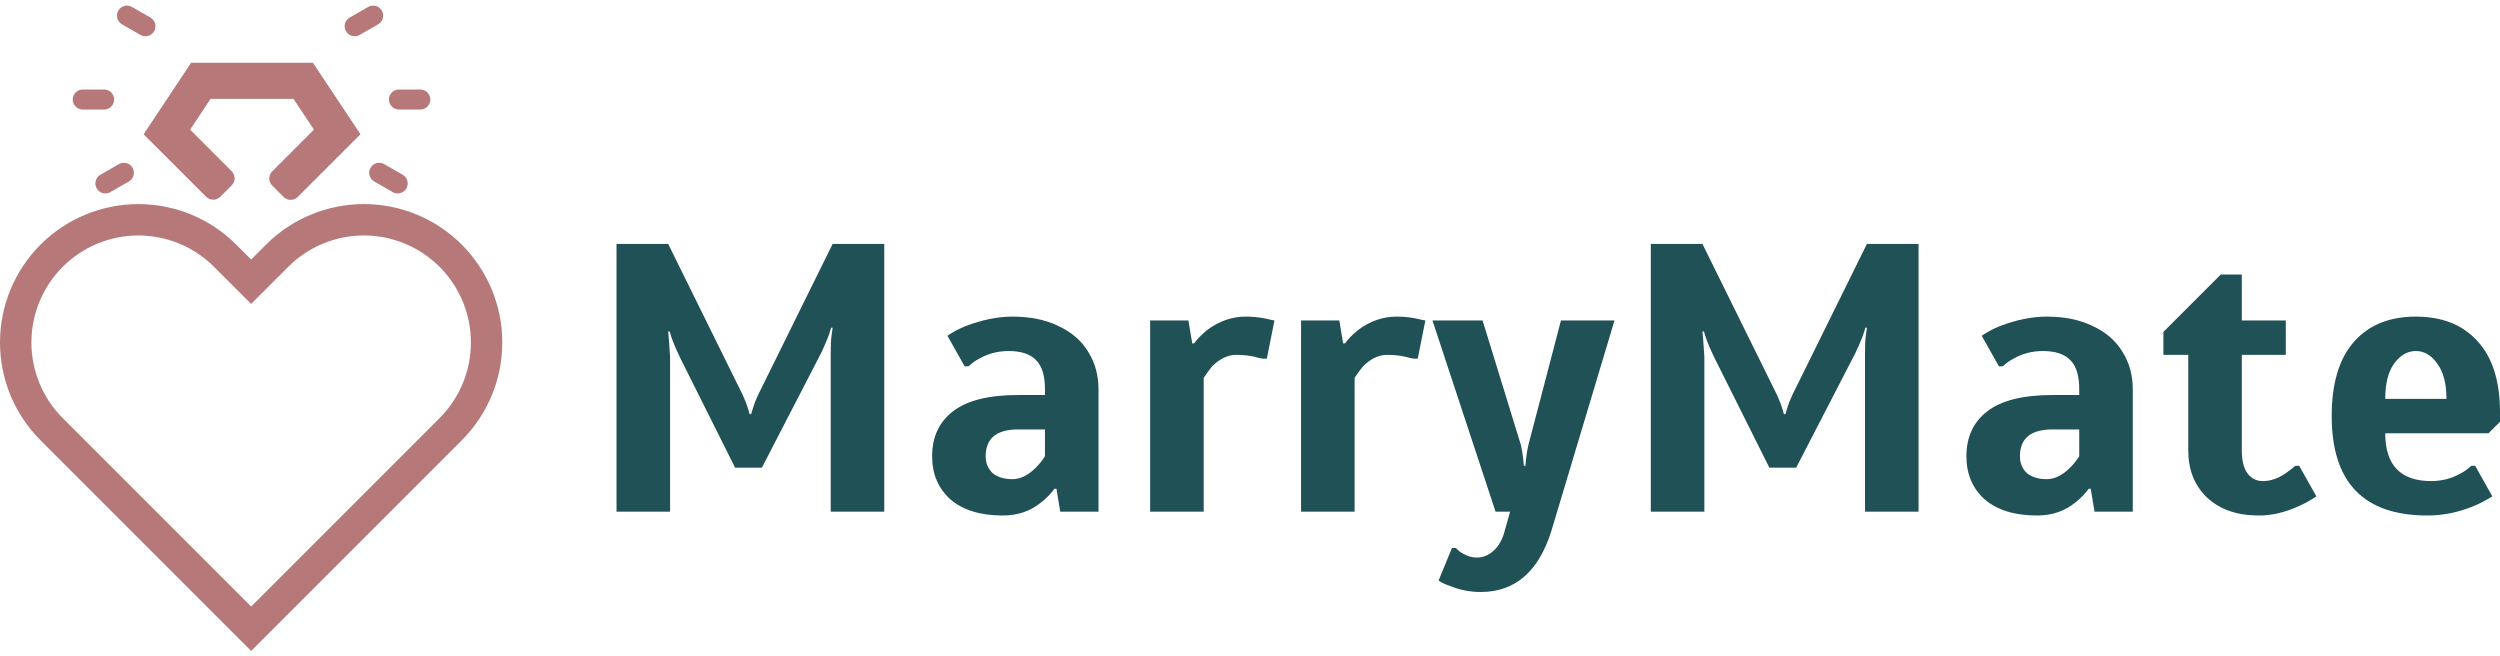 <svg width="160" height="42" viewBox="0 0 160 42" fill="none" xmlns="http://www.w3.org/2000/svg">
<path d="M155.349 32.992C151.269 32.992 149.229 30.87 149.229 26.628C149.229 24.539 149.702 22.956 150.649 21.879C151.596 20.802 152.917 20.263 154.615 20.263C156.296 20.263 157.609 20.785 158.556 21.83C159.519 22.874 160 24.392 160 26.383V26.995L159.266 27.729H152.656C152.656 29.769 153.635 30.789 155.594 30.789C156.279 30.789 156.907 30.626 157.479 30.299C157.707 30.185 157.936 30.022 158.164 29.81H158.409L159.51 31.768C159.053 32.045 158.662 32.249 158.335 32.38C157.356 32.788 156.361 32.992 155.349 32.992ZM156.573 25.526C156.573 24.547 156.377 23.796 155.985 23.274C155.61 22.735 155.153 22.466 154.615 22.466C154.076 22.466 153.611 22.735 153.219 23.274C152.844 23.796 152.656 24.547 152.656 25.526H156.573Z" fill="#205156"/>
<path d="M144.577 32.992C143.174 32.992 142.064 32.608 141.248 31.841C140.448 31.074 140.049 30.071 140.049 28.831V22.711H138.457V21.242L142.129 17.57H143.476V20.508H146.291V22.711H143.476V28.831C143.476 29.483 143.598 29.973 143.843 30.299C144.088 30.626 144.414 30.789 144.822 30.789C145.312 30.789 145.793 30.626 146.266 30.299C146.478 30.152 146.691 29.989 146.903 29.81H147.148L148.249 31.768C147.825 32.045 147.458 32.249 147.148 32.38C146.266 32.788 145.41 32.992 144.577 32.992Z" fill="#205156"/>
<path d="M130.378 32.992C128.942 32.992 127.824 32.649 127.025 31.964C126.242 31.262 125.85 30.34 125.85 29.198C125.85 27.974 126.29 27.019 127.172 26.334C128.069 25.632 129.465 25.281 131.358 25.281H133.071V24.914C133.071 24.049 132.883 23.429 132.508 23.054C132.133 22.662 131.545 22.466 130.746 22.466C130.06 22.466 129.432 22.629 128.861 22.956C128.632 23.07 128.404 23.233 128.175 23.445H127.931L126.829 21.487C127.221 21.226 127.604 21.022 127.98 20.875C129.04 20.467 130.044 20.263 130.99 20.263C132.133 20.263 133.12 20.467 133.952 20.875C134.785 21.267 135.413 21.813 135.837 22.515C136.278 23.217 136.498 24.016 136.498 24.914V32.747H134.05L133.806 31.279H133.683C133.406 31.637 133.128 31.923 132.851 32.135C132.165 32.706 131.341 32.992 130.378 32.992ZM130.99 30.666C131.496 30.666 131.994 30.422 132.484 29.932C132.712 29.704 132.908 29.459 133.071 29.198V27.484H131.358C129.97 27.484 129.277 28.055 129.277 29.198C129.277 29.638 129.424 29.997 129.718 30.275C130.028 30.536 130.452 30.666 130.99 30.666Z" fill="#205156"/>
<path d="M105.652 15.612H108.956L113.73 25.281C113.893 25.64 113.999 25.909 114.048 26.089L114.17 26.505H114.268L114.391 26.089C114.44 25.909 114.546 25.64 114.709 25.281L119.482 15.612H122.787V32.747H119.36V22.588C119.36 22.082 119.376 21.724 119.409 21.511L119.482 20.973H119.385C119.303 21.25 119.246 21.43 119.213 21.511C119.017 22.001 118.862 22.36 118.748 22.588L114.954 29.932H113.24L109.691 22.833C109.495 22.425 109.34 22.066 109.226 21.756C109.193 21.674 109.136 21.495 109.054 21.218H108.956L109.005 21.756C109.054 22.393 109.079 22.752 109.079 22.833V32.747H105.652V15.612Z" fill="#205156"/>
<path d="M94.761 37.888C94.109 37.888 93.472 37.765 92.852 37.521C92.542 37.423 92.281 37.3 92.069 37.153L92.925 35.073H93.17C93.334 35.236 93.464 35.342 93.562 35.391C93.872 35.587 94.19 35.685 94.517 35.685C94.908 35.685 95.267 35.538 95.594 35.244C95.92 34.95 96.157 34.526 96.304 33.971L96.646 32.747H95.716L91.677 20.508H94.884L97.332 28.463C97.397 28.724 97.446 29.01 97.479 29.32L97.528 29.81H97.626L97.674 29.32C97.707 29.01 97.756 28.724 97.821 28.463L99.902 20.508H103.329L99.29 33.971C98.474 36.582 96.965 37.888 94.761 37.888Z" fill="#205156"/>
<path d="M83.268 20.508H85.716L85.96 21.977H86.083C86.246 21.732 86.523 21.446 86.915 21.12C87.682 20.549 88.506 20.263 89.388 20.263C89.812 20.263 90.228 20.304 90.636 20.385C90.897 20.451 91.093 20.491 91.224 20.508L90.734 22.956H90.489C90.342 22.939 90.163 22.898 89.951 22.833C89.591 22.752 89.2 22.711 88.776 22.711C88.237 22.711 87.723 22.956 87.233 23.445C87.07 23.641 86.891 23.886 86.695 24.18V32.747H83.268V20.508Z" fill="#205156"/>
<path d="M73.61 20.508H76.058L76.303 21.977H76.425C76.588 21.732 76.866 21.446 77.257 21.12C78.024 20.549 78.849 20.263 79.73 20.263C80.154 20.263 80.57 20.304 80.978 20.385C81.239 20.451 81.435 20.491 81.566 20.508L81.076 22.956H80.831C80.684 22.939 80.505 22.898 80.293 22.833C79.934 22.752 79.542 22.711 79.118 22.711C78.579 22.711 78.065 22.956 77.576 23.445C77.412 23.641 77.233 23.886 77.037 24.18V32.747H73.61V20.508Z" fill="#205156"/>
<path d="M64.185 32.992C62.749 32.992 61.631 32.649 60.831 31.964C60.048 31.262 59.656 30.34 59.656 29.198C59.656 27.974 60.097 27.019 60.978 26.334C61.876 25.632 63.271 25.281 65.164 25.281H66.877V24.914C66.877 24.049 66.69 23.429 66.314 23.054C65.939 22.662 65.352 22.466 64.552 22.466C63.866 22.466 63.238 22.629 62.667 22.956C62.438 23.07 62.21 23.233 61.981 23.445H61.737L60.635 21.487C61.027 21.226 61.41 21.022 61.786 20.875C62.846 20.467 63.85 20.263 64.797 20.263C65.939 20.263 66.926 20.467 67.759 20.875C68.591 21.267 69.219 21.813 69.644 22.515C70.084 23.217 70.304 24.016 70.304 24.914V32.747H67.856L67.612 31.279H67.489C67.212 31.637 66.934 31.923 66.657 32.135C65.972 32.706 65.147 32.992 64.185 32.992ZM64.797 30.666C65.302 30.666 65.8 30.422 66.29 29.932C66.518 29.704 66.714 29.459 66.877 29.198V27.484H65.164C63.777 27.484 63.083 28.055 63.083 29.198C63.083 29.638 63.23 29.997 63.524 30.275C63.834 30.536 64.258 30.666 64.797 30.666Z" fill="#205156"/>
<path d="M39.458 15.612H42.763L47.536 25.281C47.699 25.64 47.805 25.909 47.854 26.089L47.977 26.505H48.075L48.197 26.089C48.246 25.909 48.352 25.64 48.515 25.281L53.289 15.612H56.593V32.747H53.166V22.588C53.166 22.082 53.182 21.724 53.215 21.511L53.289 20.973H53.191C53.109 21.25 53.052 21.43 53.019 21.511C52.824 22.001 52.669 22.36 52.554 22.588L48.76 29.932H47.047L43.497 22.833C43.301 22.425 43.146 22.066 43.032 21.756C42.999 21.674 42.942 21.495 42.861 21.218H42.763L42.812 21.756C42.861 22.393 42.885 22.752 42.885 22.833V32.747H39.458V15.612Z" fill="#205156"/>
<path fill-rule="evenodd" clip-rule="evenodd" d="M2.594 28.18L16.073 41.66L29.553 28.18C31.213 26.519 32.146 24.267 32.146 21.918C32.146 19.569 31.213 17.317 29.553 15.655V15.655C27.892 13.994 25.639 13.061 23.29 13.061C20.941 13.061 18.689 13.994 17.028 15.655L16.073 16.61L15.119 15.655C13.458 13.994 11.205 13.062 8.856 13.062C6.508 13.062 4.255 13.994 2.594 15.655C0.933 17.316 1.52588e-05 19.569 1.52588e-05 21.918C1.52588e-05 24.266 0.933 26.519 2.594 28.18ZM16.073 38.818L4.014 26.759C2.73 25.475 2.009 23.734 2.009 21.918C2.009 20.102 2.73 18.36 4.014 17.076V17.076C4.65 16.44 5.405 15.935 6.236 15.591C7.067 15.247 7.957 15.07 8.856 15.07C9.755 15.07 10.646 15.247 11.477 15.591C12.307 15.935 13.062 16.44 13.698 17.076L16.073 19.451L18.448 17.076C19.084 16.44 19.839 15.935 20.67 15.591C21.501 15.247 22.391 15.07 23.29 15.07C24.189 15.07 25.08 15.247 25.91 15.591C26.741 15.935 27.496 16.44 28.132 17.076C28.768 17.712 29.272 18.466 29.616 19.297C29.96 20.128 30.137 21.018 30.137 21.918C30.137 22.817 29.96 23.707 29.616 24.538C29.272 25.369 28.768 26.123 28.132 26.759L16.073 38.818Z" fill="#B67879"/>
<path d="M14.828 11.863C15.079 11.612 15.079 11.207 14.828 10.957L12.167 8.297L13.475 6.328H18.785L20.092 8.297L17.42 10.967C17.17 11.217 17.17 11.623 17.42 11.873L18.15 12.604C18.4 12.854 18.806 12.854 19.056 12.604L23.069 8.594L20.025 4.014H12.234L9.191 8.594L13.192 12.593C13.442 12.843 13.848 12.843 14.098 12.593L14.828 11.863Z" fill="#B67879"/>
<path d="M8.126 1L9.308 1.679M5.297 6.369H6.663M6.745 11.738L7.927 11.059M25.452 11.738L24.27 11.059M26.899 6.369H25.534M23.882 1L22.7 1.679" stroke="#B67879" stroke-width="1.281" stroke-miterlimit="10" stroke-linecap="round" stroke-linejoin="round"/>
</svg>
